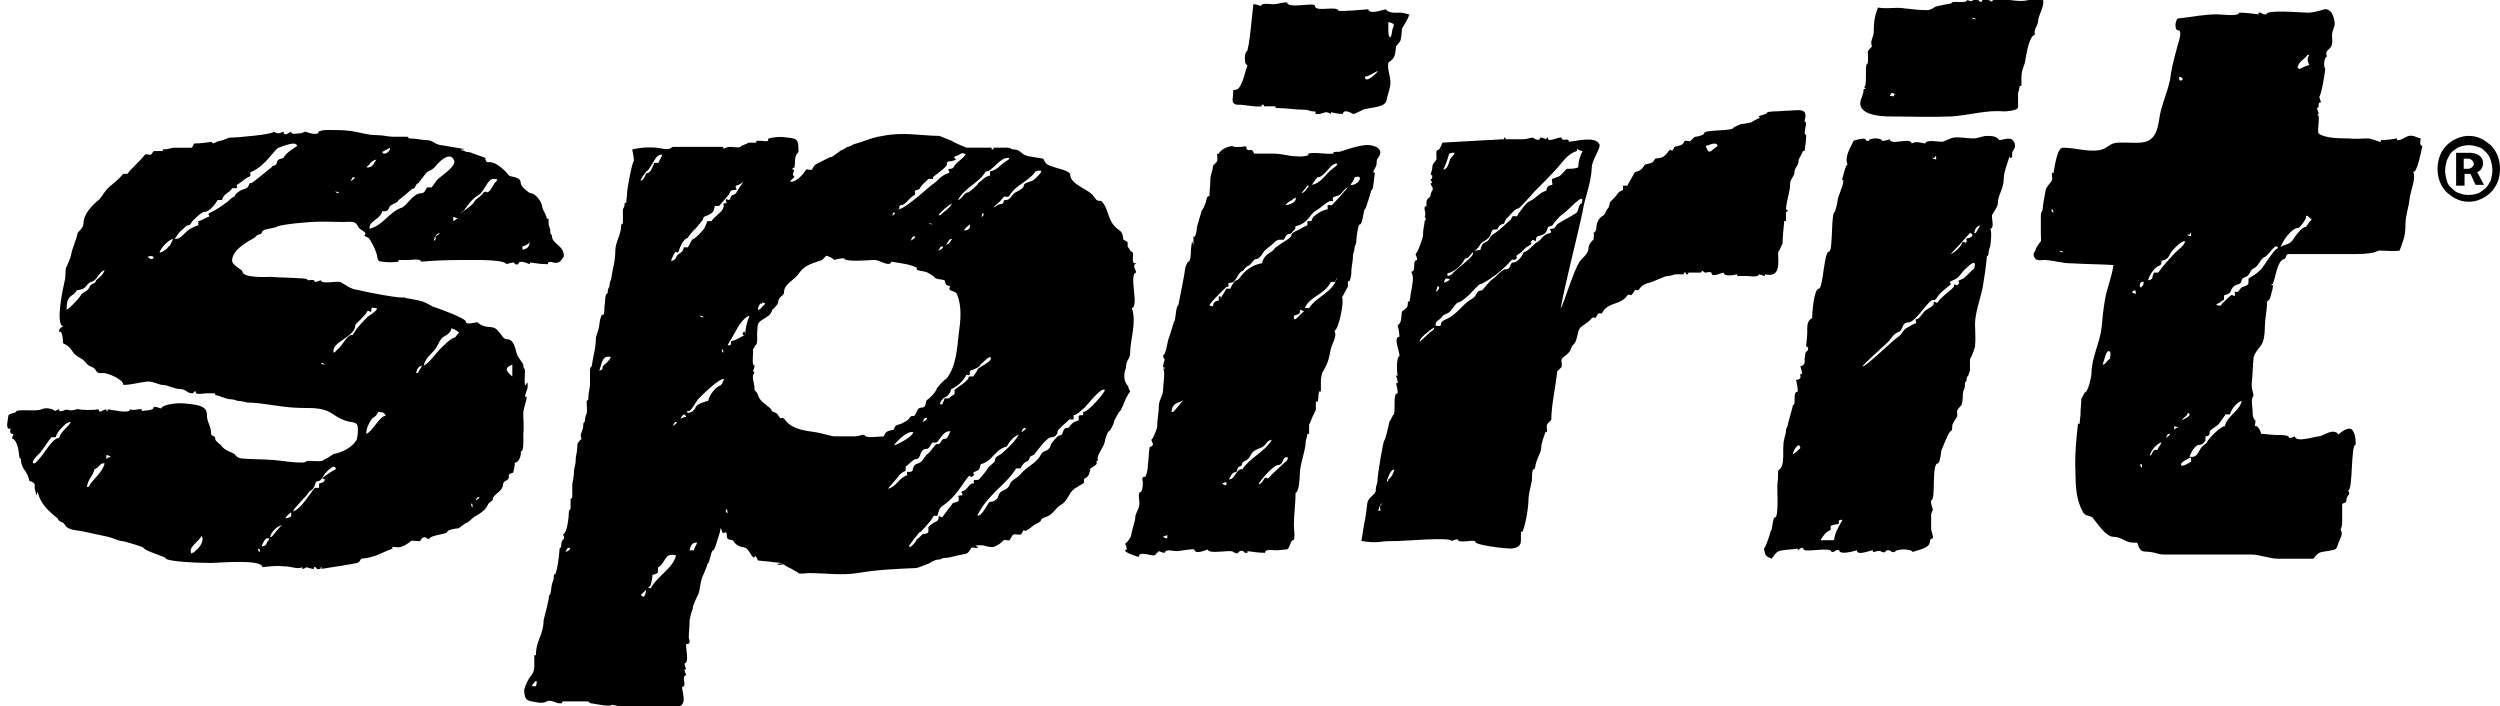 <?xml version="1.0" encoding="utf-8"?>
<!-- Generator: Adobe Illustrator 21.1.0, SVG Export Plug-In . SVG Version: 6.00 Build 0)  -->
<svg version="1.1" id="Layer_1" xmlns="http://www.w3.org/2000/svg" xmlns:xlink="http://www.w3.org/1999/xlink" x="0px" y="0px"
	 viewBox="0 0 296.2 83.7" style="enable-background:new 0 0 296.2 83.7;" xml:space="preserve">
<path d="M61.7,53.5c0.4,0,0.3-1.5,0.3-2c0.1-0.8,0-1.7,0-2.5c0-0.7,0.4-1.4,0.4-2c-0.1,0-0.2,0-0.2,0c0-0.2,0.2-0.7,0.3-1
	c0.1-1.4-0.2-0.1-0.3-0.4c-0.1-0.5,0-1.1,0-1.6c0-0.5-0.2-0.2-0.2-0.8c0-0.1-0.7-1-0.7-1.1c-0.2-0.4-0.3-1.9-1.2-1.9
	c-0.5,0-0.7-0.6-1-0.9c-0.5-0.6-0.7-0.5-1.5-0.6c-0.5-0.1-0.8-0.3-1-0.5c-0.2-0.1-1.4,0.4-1.4-0.1c0-0.4-3.6-1.7-4-1.8
	c0.1,0-1.4-0.8-1.4-0.6c0-0.2-1.9-0.3-1.9-0.5c0,0.3-5-0.7-5.3-0.8c-0.5-0.1-0.6-0.1-1.1-0.3c0,0-1.2-0.7-1.2-0.7
	c-0.6-0.1-2.2,0.3-2.3-0.2c-0.2,0.1-0.5,0.2-0.7,0.2c-0.1-0.5-0.9,0-0.9-0.3c0-0.2-3.7-0.2-4.2-0.3c-0.6,0-3.5,0.2-3.5-0.7
	c0-0.1-1.2-0.7-1.2-1.2c0-1.2,1.5-2.1,2.6-2.7c0.2-0.1,0.2-0.3,0.5-0.4c0.6-0.1,0.3-0.3,0.6-0.5c0.3-0.2,1.6-0.3,1.7-0.5
	c1.2-0.3,2.7-0.4,4-0.5c1.3-0.1,2.6,0,3.8,0c0.8,0,1.4-0.2,1.7,0.5c0.2,0.4,0.6,0.5,0.8,0.7c0.4,0.5-0.6,0.2,0.5,0.7
	c0.4,0.6,0.7,1.2,0.9,1.8c0.2,0.6,0,1,0.7,1c0.6,0.1,1.3,0.1,1.9,0c0.1,0-0.1-0.2,0.1-0.2c0.3,0,0.7,0,1.1,0c0.5,0,1.4-0.2,1.5,0.2
	c2.1-0.2,4.1-0.2,6.3-0.2c0.7,0,3.7,0,3.8,0.5c0.3-0.1,0.6-0.2,0.9-0.2c0.1,0.2,0.2,0.3,0.5,0.2c0.1-0.6,1-0.1,1.4,0
	c0-0.1,0-0.2,0-0.2c0.7,0.1,1.4,0.2,2.1,0.2c0.1-0.6,0.7,0,1.2-0.2c0.4-0.1,0.5-0.5,0.7-0.7c0.1-1.3-1.4-1.5-1.4-2.4
	c0-0.3-0.2-0.1-0.2-0.6c0-0.5-0.2-0.6-0.2-0.8c0-0.2,0-0.3,0-0.5c0-0.5-0.2,0-0.2-0.2c-0.2-0.8-0.5-0.9-0.6-1.6
	c-0.1-0.5-0.8-1.4-1.3-1.4c-0.2,0-1.2-0.8-1.2-1.2c0-0.8-1.1-0.7-1.4-0.9c-0.6-0.8-1.6-1.6-2.3-1.6c-0.3,0.1-0.5-0.1-0.5-0.5
	c-0.5-0.2-0.9-0.3-1.4-0.5c-0.1,0-0.3-0.2-0.8-0.2c-0.1,0-0.4-0.2-0.6-0.2c-0.5-0.2,1.4,0-0.6-0.3c-0.6-0.1-1.2-0.2-1.8-0.3
	c-0.9-0.1-0.9-0.6-1.8-0.6c-0.5,0-1.1-0.2-2-0.2c-0.2,0,0-0.2-0.3-0.2c-0.5,0-1.1,0-1.6,0c-0.6,0-1.2-0.2-2.1-0.2
	c-1,0-2.1-0.4-3.1-0.5c-0.8-0.1-1.5-0.1-2.3-0.1c-0.4,0-0.8,0-1.1,0.1c-0.5,0.1-0.2,0.3-0.3,0.3c-0.7,0.2-1.3-0.2-1.6-0.2
	c0.1,0-0.4,0.2-0.6,0.2c-0.4,0-1,0.2-1-0.2c-0.1,0-0.9,0.7-0.9,0c-0.6,0.2-0.6,0.3-1.2,0c0.1,0.3-4.2,0.7-5.1,0.7
	c-0.3,0-0.7,0.3-1.3,0.4c-0.5,0.1-0.8,0.5-0.9,0.1c-0.7,0.1-1.4,0.2-2.1,0.2c-0.3,0.5-0.1,0.5-0.5,0.5c-0.7,0-1.4,0-2,0
	c0,0-0.7,0.2-1.1,0.2c-0.3,0,0,0.2-0.1,0.2c-0.3,0-0.7,0-1,0c-0.2,0-0.2,0.2-0.3,0.3c-0.2,0.3-0.5,0-0.8,0.1
	c-0.4,0.5-0.8,0.9-1.3,1.4c-0.3,0.3-0.6,0.6-0.8,0.9c-0.2,0-0.3,0-0.5,0c-0.6,0.7-1,1-1.6,1.5c-0.5,0.4-0.8,1-1.2,1.5
	c-0.9,0.7-1.9,1.8-1.9,2.8c0,0.6-0.5,0.9-0.7,1.2c-0.2,1-0.6,1.6-0.8,2.7c0,0.1-0.5,1.3-0.5,1.3c-0.2,0-0.1,1.2-0.2,1.5
	c-0.2,0.9-1.2,5.3-0.2,5.6C7.1,38.8,7,39,7,39.3c0.5-0.1,0.4,1.1,0.5,1.4c0.5,0.2,0.7,0.4,1,0.8c0.5,0.9,1.2,0.8,1.7,1.5
	c0.5,0.6,0.7,0.3,1.1,0.8c0.3,0.5,0.4,0.4,1,0.4c0.5,0,2.4,0.8,2.3,1.4c1,0,1.9-0.3,2.9-0.4c0.7,0,1.4,0.4,1.7,0.4
	c0.7,0,1.5,0.5,2.1,0.5c0.8,0,0.8,0.5,1.5,0.5c0.1,0,0.4-0.5,0.4-0.1c0,0.3,1,0.1,1.2,0.1c0.3,0,0.6,0,0.9,0c0.4,0,0.1,0.2,0.2,0.2
	c0.6,0.1,1.3,0.5,1.8,0.5c0.4,0,0.8,0.2,0.9,0.2c0.5,0,1,0.2,1.2,0.2c1.6,0,3.6,0.5,5.5,0.6c1.4,0.1,2.7-0.1,3.9,0.4
	c1,0.5,1.1,0.8,2.3,1.2c0.7,0.2,1.3,0,1.3,0.9c0,0.4,0,1-0.2,1.4c-0.6,0.9-1.7,1.4-2.7,1.6c0,0-0.6,0.4-0.6,0.4c0,0-0.8,0.4-0.7,0.4
	c-0.5,0.1-1.1,0-1.6,0c-0.5,0-0.2,0.2-0.8,0.2c-1.4,0-2.2-0.2-3.4-0.3c-1.3-0.1-3.4-0.1-3.9-0.2c-0.5-0.1-0.7-0.5-0.7-0.5
	c-0.5-0.3-1.1-0.4-1.5-0.9c-0.2-0.3-0.8-0.6-0.8-0.9c0-0.5-0.5-0.2-0.5-0.7c0-0.9-0.5-1.2-0.5-2.3c0-1.1-1.9-1.1-2.7-1.2
	c-0.6-0.1-2.6,0.1-2.7,0.6c-0.3-0.1-0.6-0.2-0.9-0.2c0.1,0.5-1.1,0.4-1.4,0.5c0-0.1,0-0.2,0-0.2c-0.6-0.1-0.7,0.2-1.4,0
	c0,0.6-2.3,0-2.6,0c-0.1,0.3-0.2,0.3-0.2,0c-0.4,0-0.9,0.6-0.9,0c-0.6,0.1-1.9,0.1-2.3,0c-0.5-0.1-0.6,0.2-1.2,0.1
	c-0.6-0.2-0.6,0.2-1.2,0.1c0-0.3,0.2-0.3-0.5,0c-0.1-0.2-1-0.5-1.6-0.2c-0.6,0.3-3-0.1-3,0.3c0,0.1-0.8,0.2-0.9,0.4
	c0,0.3-0.4,1.6,0.1,1.6c0.2,0,0.2,0,0.1,0.2c0,0.8,0.7,0,0.2,0.9c0.8,0.4,0.8,1.7,0.9,2.3c0,0.1,0.2,0,0.2,0.5
	c0,0.2,0.2,0.8,0.5,1.1c0.2,0.3,0.4,0.8,0.5,1.2c0.5,0.1,0.7,0.3,0.6,0.8c0.4,1.8,0.2,0.1,0.4,0.6c0.3,1.3,1.3,2.2,2.3,3
	c0.4,0.7,0.5,0.2,0.9,0.8c0.4,0.7,1.6,0.6,2.3,0.8c0.9,0.2,1.9,0.4,2.8,0.6c0.5,0.1,1.3,0.5,1.6,0.5c0.3,0,2.6,0.7,2.6,0.8
	c0,0.3,2.6,1.1,2.6,1.2c0,0.5,4.6,0.6,5.4,0.6c0.9,0,6-0.5,6.1,0.5c0.8-0.1,1.7-0.2,2.6-0.1c0.8,0,1.6,0.4,2.1,0.1
	c0,0.1,0,0.2,0,0.2c0.2,0,0.4-0.1,0.5-0.2c0.3,0.1,0.6,0.2,0.9,0.2c0-0.3,0-0.2,0.2-0.2c0.1,0.2,0.2,0.3,0.5,0.2
	c0.3-0.1-0.1-0.3,0.2-0.2c0,0.1,0,0.2,0,0.2c1.4-0.2,3.8-0.6,4.2-0.7c0.4-0.1,0.4-0.5,0.5-0.5c1.8-0.2,2.1-0.6,3.7-1.2
	c0.1,0-0.2-0.2,0.1-0.2c0.3,0,0.5,0.1,0.9,0c0.4-0.1,1.1-0.6,1.1-0.6c0-0.3,0.9,0,1.2-0.1c0,0,0.1-0.3,0.3-0.4
	c0.6-0.2,0.3,0.3,0.8,0.1c0.1-0.4,2.1-0.5,2.1-0.8c0-0.2,0.9-0.4,1.3-0.4c0.1,0,0.7-0.6,1.1-0.7c0.3-0.2,0.7-0.7,1.2-0.9
	c0.5-0.3,1-0.7,1.2-1.2c0.2-0.4,0.6-0.4,0.6-0.7c0-0.5,1.2-0.9,1.2-1.7c0-0.5,0.7-0.4,0.7-0.9c-0.1-0.3,0.1-0.4,0.5-0.5
	c0.1-0.4,0.2-0.8,0.2-1.2C61.4,54.9,61.8,54,61.7,53.5z M61.9,29.2c0.4-0.1,0.7-0.3,0.9-0.5c-0.2,0.7-0.3,0.7-0.9,0.9
	C61.9,29.5,61.9,29.4,61.9,29.2z M54.9,25c0,0,0.1-0.1,0.1-0.1c0.5-0.7,0.9-1.3,1.7-1.8c0.6-0.3,1.1-1.9,1.7-1.9
	c0.7,0,0.6,0.1,0.2,0.5c-0.2,0.3-0.3,0.5-0.5,0.8c-0.5,0.6-0.4,0-0.8,0.3c-0.4,0.6-0.8,0.6-1.1,1.1c-0.2,0.4-1.5,1.3-1.7,1.4
	C54.5,25.3,54.7,25.1,54.9,25z M51.6,28c0,0.3,0.1,0.5-0.2,0.5c0.1-0.5,0.3-0.8,0.7-0.9C52,27.8,51.8,27.9,51.6,28z M53.7,26.2
	c0-0.2,0-0.3,0-0.5c0.3,0.1,0.2,0,0.5,0.2C54,26,53.9,26.1,53.7,26.2z M46.2,17.5c0.1,0.5-0.8,1-0.9,0.5
	C45.6,17.8,45.9,17.7,46.2,17.5z M45.3,25c0.4,0.1,0.7,0,0.8-0.4c0.2-0.5,1.1-0.5,1.1-0.9c0,0.1,1.6-1.3,1.6-1.3
	c0.5,0,0.4-0.7,0.8-0.7c-0.1,0,0.7-0.9,0.8-1.1c0.4-0.5,0.7-0.3,1.2-0.9c0.3-0.4,1.7-1.9,2.2-0.7c0.3,0.7-1.5,1.8-2,2.3
	c-0.2,0.2-0.5,0.8-0.7,0.9c-0.2,0-0.3,0-0.5,0c-0.2,0.3-0.3,0.7-0.7,0.7c-1,0-1.7,1.5-2.3,1.7c-1.5,0.5-2.2,2.1-3.8,2.5
	C43.6,26.2,45.1,26,45.3,25z M43.7,19.6C43.4,19.8,43.9,19.3,43.7,19.6c0.2-0.4,0.5-0.6,0.9-0.7c-0.3,0.4-0.5,1.1-1.2,0.9
	C43.6,19.6,43.4,19.8,43.7,19.6z M41.8,21c0.1,0,0.2,0,0.2,0c0.2,0.1-0.4,0.4-0.5,0.5C41.6,21.3,41.7,21.2,41.8,21z M40.2,22.9
	c-0.5-0.1-0.2,0-0.5-0.2C40.2,22.8,39.9,22.6,40.2,22.9z M11.4,33.2c-0.1,0.5-0.6,0.3-0.8,0.8c-0.2,0.6-0.8,0.5-1.1,1.1
	c-0.2,0.3-1.3,1.5-1.6,1.6c0-1.1,0.1-1.4,0.9-1.9c0.1-0.1,0.3-0.4,0.3-0.4c0.5-0.1,0.8-0.1,1.2-0.6c0.3-0.5,0.7-0.3,1.1-0.8
	c0.3-0.4,0.6-0.9,1-1C12.2,32.6,11.8,32.8,11.4,33.2z M17.5,30.4c0.4-0.1,0.7-0.1,0.7,0.2C17.8,30.8,17.7,30.6,17.5,30.4z
	 M20.1,29.2c-0.3,0.2-0.9,0.8-1.2,0.7c0.2-0.6,1.1-1.5,1.6-1.6C20.4,28.6,20.2,28.9,20.1,29.2z M27.1,23.8C26.9,24,26.9,24,26.8,24
	c-0.5,0.4-1.1,0.8-1.7,1.1c-0.9,0.4,0,0.3-0.4,0.6c-0.4,0.1-0.7,0.4-1.2,0.5c0,0.2,0,0.3,0,0.5c-0.4,0.1-0.8,0.3-1.1,0.5
	c-0.6,0.4-1,1.2-1.7,1.1c0.3-0.4,0.5-0.8,0.9-1.1c0.3-0.2,0.4-0.5,0.7-0.5c0.3,0,0.4-0.5,0.7-0.7c0.1-0.1,0.9-0.9,1.2-0.9
	c0.4,0,0.7-0.3,1-0.6c0.2-0.2,0.4-0.5,0.6-0.8c0.2,0,0.3,0,0.5,0c0.1-0.4,0.3-0.6,0.7-0.9c0.2-0.1,0.4-0.3,0.5-0.5
	c0.2,0,0.3,0,0.5,0c0.4-0.3-0.4-0.2,0.4-0.6c0.4-0.3,0.7-0.6,1.2-0.8c0.3-0.3-0.3-0.3,0.3-0.6c0.5-0.2,1-0.6,1.4-1
	c0.4-0.3,1.4-1.7,1.7-1.8c0.4-0.1,2.1-0.9,2.2-0.2c-0.6,0.4-1.4,0.9-1.6,1.4c-0.5,0.2-0.7,0.1-0.8,0.6c-0.1,0.4-0.6,0.3-0.6,0.5
	c0,0-2.2,1.8-2.4,1.9c-0.2,0-0.2-0.1-0.3,0.2c-0.2,0.6-0.7,0.4-1.2,0.8c-0.2,0.1-0.5,0.4-0.5,0.6C27.8,23.2,27.2,23.6,27.1,23.8z
	 M38,43c0.5,0.1,0.2,0,0.5,0.2C38,43.1,38.3,43.3,38,43z M7,51.9c-0.7-0.1-1.8,1.9-2.3,2.4c-0.1,0.1-0.5,0.6-0.6,0.6
	c-0.7,0,0.5-1.1,0.6-1.2c0.5-0.6,0.9-1.3,1.4-1.9c0.2,0,0.3,0,0.5,0c0.1-0.4,0.4-0.8,0.7-1.1C7.6,50.4,7.9,50,8.4,50
	C8,50.7,7.2,51.1,7,51.9z M10.5,57.7c-0.1,0-0.2,0-0.2,0c0.1-0.9,0.7-1.3,0.9-2.1c0.6-0.2,0.6-0.8,1.2-0.7
	C12.1,56.1,11,56.7,10.5,57.7z M12.8,54.2c-0.2,0.2,0,0.1-0.2,0.2c0-0.2,0-0.3,0-0.5c0.3,0.1,0.2,0,0.5,0.2
	C13,54.2,12.9,54.2,12.8,54.2z M22.9,65.4C23.5,65.1,22.7,65.7,22.9,65.4c-0.2,0.2,0,0.1-0.2,0.2c-0.5-0.7,0.8-1.4,1.2-2.1
	C24.3,64.2,23.4,65.2,22.9,65.4z M30.8,65.4C30.3,65.2,30.8,64.6,30.8,65.4L30.8,65.4z M31.7,64C32,63.8,31.6,64.5,31.7,64
	c-0.1,0.4-0.2,0.8-0.7,0.7c0.2-0.4,0.4-1.1,0.9-0.9C31.8,64,32,63.9,31.7,64z M32.2,63.6c-0.1,0-0.2,0-0.2,0
	c0.2-0.7,0.8-1.2,1.4-1.4C33,62.6,32.6,63.1,32.2,63.6z M34.5,61.2c-0.3,0.1-0.4,0.2-0.7,0.2c0.2-0.3,0.4-0.5,0.7-0.7
	C34.5,60.9,34.5,61.1,34.5,61.2z M38.2,56.7c0.1,0,0.2,0.1,0.3,0.1c-0.1,0.4-0.4,0.4-0.7,0.5c0,0.2,0,0.3,0,0.5c-0.2,0-0.3,0-0.5,0
	c-0.7,0.8-1.6,2.5-2.6,2.8c0.2-0.4,0.6-0.8,0.7-0.9c0.3-0.4,0.7-0.7,1-1.1c0.4-0.7,0.5-0.3,0.8-0.9c0.2-0.3,0.1-0.7,0.5-0.7
	c0.4,0,0.6-0.7,0.9-1c0.2-0.2,1.1-1.2,1.2-0.4C39.8,55.5,38.1,56.6,38.2,56.7z M41.8,39.7c-0.6-0.2-1.2,1.2-1.7,1.6
	c-0.2,0.1-0.6,0.8-0.6,0.3c0-1.2,2.6-1.7,2.6-3.1c0-0.1,1.2-1.1,1.4-1.6c0.2-0.3,0.5,0.4,0.5-0.2c0-0.4,0.2-0.2,0.5-0.2
	c0.6,0-0.7,0.9-0.9,1C42.9,38.2,42.2,38.9,41.8,39.7z M43.4,51.4c0-0.7,0.3-1.2,0.6-1.7c0.3-0.4,0.5-0.2,0.8-0.9
	c0.5,0,0.8,0.1,0.9,0.5C45.1,49.1,44.1,51.2,43.4,51.4z M49.5,44.2c-0.1,0-0.2,0-0.2,0c0.1-0.5,0.3-0.8,0.7-0.9
	C49.9,43.6,49.7,43.8,49.5,44.2z M53.9,40c-0.3-0.1-1.4,1-1.8,1.4c-0.5,0.5-1.3,1.7-1.9,1.9c0.3-1.2,1.2-1.4,1.7-2.5
	c0.3-0.6,0.4-0.8,1-1.1c0.3-0.2,0.5-0.4,0.6-0.8c0.4,0.1,0.6,0.3,0.9,0.5C54.3,39.5,54.1,39.7,53.9,40z M56,60.1
	C55.6,59.9,56,59.2,56,60.1L56,60.1z M56.3,59.4c0.2-0.3,0.1-0.5,0.5-0.5C56.9,59,56.3,59.3,56.3,59.4z M60.7,44.6
	c-0.6-0.5-1.1-1,0-1.4C60.7,43.7,60.7,44.2,60.7,44.6z M153.2,64c0.3,0,0.1-1.5,0.1-1.7c0-1.5,0.2-2.6,0.2-3.9
	c0.4-0.1,0.5-1.7,0.5-2.2c0-1.2,0.7-2.8,0.7-3.9c0-0.1,0.2-0.7,0.2-0.9c0-0.1,0.2,0.2,0.2-0.1c0-0.3,0-0.7,0-1
	c0,0.1,0.4-0.9,0.4-0.9c0,0,0.4-0.9,0.4-0.8c0-0.3,0-0.6,0-0.9c0-0.3,0.2,0,0.2-0.1c0.2-0.5,0-0.6,0.2-1.2c0-0.1,0.2,0.1,0.2-0.1
	c0-0.4,0-0.8,0-1.2c0-0.2,0.1-0.9,0.2-1c0.4-0.7,0.7-1.2,0.9-2.4c0.1-0.9,0.9-1.8,0.5-2.5c0.5-0.1,1.2-3.5,0.9-4
	c0.1-0.1,0.3-0.5,0.3-0.5c0,0,0.4-0.8,0.4-0.7c0-0.2,0-0.3,0-0.5c0-0.5,0.2,0,0.2-0.2c0.1-0.2,0.2-0.8,0.2-0.8
	c0-1.1,0.2-1.3,0.2-2.3c0-0.1,0.2-0.5,0.2-0.9c0-0.2,0.2-0.3,0.2-0.8c0-0.3,0.2-1.9,0.4-1.9c0.4,0,0.4-1.9,0.7-1.9
	c0,0,0.6-1.8,0.6-1.9c0-0.3,0.3-0.3,0.3-0.8c0.1-0.5,0.1-1,0.2-1.5c-0.5-0.1,0.2-0.6,0.2-1.1c0-0.8,0.2-0.5,0.4-1.1
	c0.3-0.9-1.1-1.2-1.8-1.1c-0.9,0.1-1.8,0.4-2.7,0.7c-0.3,0.1-0.5,0.1-0.8,0.1c-0.4,0-0.1,0.2-0.2,0.2c-1,0.1-2.1-0.2-3,0
	c-0.1,0,0.3,0.2-0.4,0.3c-0.5,0.1-1,0-1.5,0c-0.7-0.1-1.5-0.3-2.2-0.3c-0.6,0-1.2,0-1.8,0c-0.1,0-0.4,0-0.5,0
	c-0.4-0.8-0.3-0.2-0.9-0.5c0,0,0-0.1,0-0.1c0-0.3-0.1-0.3-0.6-0.2c-0.3,0-0.8,0.1-1.1-0.1c-0.7,0.1-1.3,0.4-1.6,0.9
	c-0.1,0.2-0.2-0.2-0.2,0.1c0,0.2,0.1,0.6,0,0.8c0,0.1-0.5,0.5-0.5,0.6c0,0.6-0.3,0.9-0.3,1.7c0,0.6-0.1,1.2-0.1,1.8
	c0,0.2-0.2-0.3-0.4,0.6c0,0.2-0.4,1.1-0.5,1.1c0,0-0.6,2-0.6,2.1c0,0.5-0.1,0.6-0.2,1c-0.1,0.2-0.2-0.2-0.2,0.1c0,0.2,0,0.5,0,0.8
	c-0.1,0.4-0.1-1.2-0.3,0.7c0,0.2,0,1.4-0.3,1.4c-0.1,0-0.4,0.7-0.4,0.9c0,0.4-0.8,4.3-0.8,4.3c-0.3,0-0.3,1.9-0.5,1.9
	c0,0-0.6,2-0.7,2.2c-0.1,0.4-0.3,1.8-0.6,1.8c0,0.2,0.1,0.4,0.2,0.5c-0.1,0.3-0.2,0.6-0.2,0.9c0.2,0.1,0.4,0.1,0,0.2
	c0.3,0.2,0,2,0,2.5c0,0.7-0.5,1.2-0.5,1.9c0,0.9-0.2,1.5-0.2,2.5c0,0.1-0.5,1.5-0.7,1.5c0.2,0.6,0.4,0.6-0.2,0.9
	c-0.1,0.7-0.1,1.4-0.2,2.1c0,0.4-0.1,1-0.3,1.4c0,0-0.1,0-0.1,0c-0.3,0-0.3,0.2-0.2,0.6c0,0.2,0,1.2-0.3,1.2c-0.3,0-0.1,1-0.1,1.3
	c0,0.8-0.5,1.1-0.5,1.8c0,0.3-0.4,1.4-0.5,2.1c0,0.1-0.5,0.9-0.7,0.9c0.1,0.2,0.2,0.5,0.2,0.7c-0.8,0.2,1.1,0.8,1.4,0.9
	c0.1-0.8,1.4-0.1,1.9-0.2c0.2-0.2,0.3-0.3,0.5-0.5c0.2,0.1,0.5,0.2,0.7,0.2c0.1-0.5,1-0.2,1.4-0.2c0.5,0,1.7-0.3,2.1-0.2
	c0.1,0.7,1.5,0,1.6,0c0,0.5,1.9,0.2,2.4,0.2c0.5,0,0.5,0,0.8,0.2c0.4,0.2,0.4-0.1,0.6-0.2c0.6-0.2,0.3,0.3,0.9,0.2
	c0-0.1,0-0.2,0-0.2c0.7,0.1,1.4,0.2,2.1,0.2c-0.1-0.5,1-0.3,1.3-0.3c0.4,0,0.9-0.1,1.3-0.1C152.9,64.8,152.9,64,153.2,64z M160.5,21
	c1.3-0.4,0.3,1.1-0.5,0.9C160.2,21.6,160.4,21.4,160.5,21z M138.3,63.8c-0.3-0.1-0.2,0-0.5-0.2c0.1-0.1,0.3-0.1,0.5-0.2
	C138.3,63.5,138.3,63.7,138.3,63.8z M139,48.8c-0.1,0-0.2,0-0.2,0c0.1-1.2,0.9-1,1.4-1.4C139.8,47.9,139.4,48.4,139,48.8z
	 M153.3,37.4c0.5-0.2,0.8-0.1,0.7-0.7c0.3,0.1,0.2,0,0.5,0.2C154,37.2,153.2,38.5,153.3,37.4z M155.1,36.5c-0.2,0-0.3,0-0.5,0
	c0.4-1.1,1.8-1.5,2.6-2.4c0.2-0.2,0.3-0.4,0.5-0.7c0.2,0,0.3,0,0.5,0c0,0,0.1-0.4,0.2-0.5C158,34.6,156,35.1,155.1,36.5z M156.1,21
	c0.5,0.1,1.2-0.9,1.6-1.3c0.5-0.5,1.2-0.4,0.3,0.2c-1,0.7-1.4,1.8-2.6,2C155.6,21.7,155.8,21.3,156.1,21z M154.9,22
	c0.1,0,0.2,0,0.2,0c-0.3,0.4-0.5,0.8-0.9,0.9C154.4,22.6,154.7,22.3,154.9,22z M153.3,23.6C152.8,23.8,153.5,23.3,153.3,23.6
	c0.2-0.2,0-0.1,0.2-0.2c0.2,0.5-0.7,0.9-1.2,0.9C152.6,23.9,152.9,23.8,153.3,23.6z M144.4,35.1c0,0.2,0,0.3,0,0.5
	c-0.5,0.1-0.6,0.2-0.7,0.7c-0.1,0-0.3-0.1-0.4-0.1c-0.1-0.2,2-2.2,2-2.2c0.6,0-0.1-0.5,0.5-0.5c0.7,0,0.9-1.4,1.5-1.4
	c-0.1,0,0.4-0.6,0.6-0.6c0.4-0.2,0.6-0.8,0.9-0.8c0.3,0,0.5-0.3,0.7-0.5c0.3-0.7,1.1-1,1.6-1.6c0.1-0.1,0.4-0.2,0.5-0.2
	c0.2,0,0.3,0,0.5,0c0.2-0.3,0.3-0.7,0.7-0.7c0.3,0,0.2-0.2,0.5-0.4c0.1-0.1,0.2-0.3,0.2-0.5c0.5-0.1,0.9-0.3,1.2-0.6
	c0.5-0.4,0.7-1,1.3-1.3c0.4-0.2,1.3-1.1,1.7-1.1c0.2,0.1,0.3,0,0.2-0.2c0-0.4,0.5-0.3,0.8-0.5c0.4-0.3,0.6-0.8,1-0.9
	c-0.6,0.7-1.2,1.4-1.9,2.1c-0.2,0-0.3,0-0.5,0c0,0.2,0,0.3,0,0.5c-0.7,0.1-1.2,0.5-1.7,0.9c-0.1,0.2-0.2,0.3-0.2,0.5
	c-0.2,0-0.3,0-0.5,0c0,0.2,0,0.3,0,0.5c-0.3,0.1-0.5,0.2-0.8,0.4c-0.3,0.2-1.1,0.4-1.1,0.8c0,0.3-1.2,0.9-1.7,1.3
	c-0.1,0.1-0.2,0.2-0.2,0.1c-0.3,0.6-0.8,0.6-1.2,1.1c-0.2,0.2-0.3,0.5-0.4,0.8c-0.3,0-0.7,0.2-1,0.3c-0.6,0.3-1.2,0.8-1.6,1.4
	c-0.4,0.5-0.6,0.2-0.8,0.7c-0.1,0.1-0.3,0.5-0.3,0.6c-0.2,0-0.3,0-0.5,0c-0.2,0.4-0.5,0.8-0.7,1.2C144.7,35.1,144.6,35.1,144.4,35.1
	z M145.3,57.5c-0.3-0.1-0.2,0-0.5-0.2c0.1-0.1,0.3-0.1,0.5-0.2C145.3,57.2,145.3,57.3,145.3,57.5z M147.2,55.6
	c-0.8-0.1-0.8,1.2-1.6,1.2c0.3-0.5,0.3-0.8,0.9-0.9c0.1-0.2,0.1-0.5,0.3-0.6c0.6-0.2,0.1-0.4,0.7-0.7c0.3-0.1,0.5-0.3,0.7-0.7
	c0.2-0.5,0.8-0.7,1.3-0.9c0.6-0.3,0.5-0.8,1.2-0.9C149.8,53.6,148.1,54.2,147.2,55.6z M152.1,54.9c-0.3,0.3-0.9,0.8-1.4,1.3
	c-0.8,1-0.4,0.1-0.9,0.5c-0.2,0.3-0.3,0.6-0.7,0.7c0.2-0.5,1.8-2.3,2.3-2.3c0.8,0,0.4-1.1,1.2-0.9C152.5,54.7,152.4,54.6,152.1,54.9
	z M133.4,43.6c0-1,0.5-1,0.5-1.8c0-1.5,0.8-3.7,0.2-5.3c0.9-0.2-0.4-4,0.5-4.2c0-0.4-0.3-0.5-0.2-0.9c0.1-0.3,0.3,0.1,0.2-0.2
	c-0.8,0.1,0-1.4-0.6-1.4c0,0-0.4-0.6-0.4-0.6c0-0.6,0.1-0.5-0.5-0.8c-0.1-0.6-0.1-0.9-0.6-1.2c-0.9-0.7-1-1.3-1.4-2.4
	c-0.1-0.3-0.5-1-0.7-1c-0.6,0-0.5-0.2-0.8-0.5c-0.4-0.8-2.8-1.4-2.8-2.6c0-0.5-1.8-0.8-2.2-1c-0.6-0.2-0.7-0.3-1-0.9
	c-0.6-0.1-1.2-0.2-1.8-0.3c-0.9-0.2-0.8-0.8-1.8-0.8c-0.2,0-0.2-0.2-0.7-0.2c-0.5,0-1,0-1.6,0c0,0,0.1,0.2-0.1,0.2
	c-0.2,0-0.1-0.2-0.1-0.2c-1,0-2,0-3,0c0,0-1.7-0.7-1.7-0.8c0,0-1.5-0.6-1.5-0.6c-2,0-4.3-0.5-6.7,0c-1.4,0.2-2.3,0.7-3.5,1
	c0.1,0-0.7,0.4-0.7,0.3c0,0-0.6,0.4-0.7,0.4c-0.1,0-1.2,0.9-1.2,0.8c0-0.1-1.3,0.6-1.5,0.7c-0.5,0.2-0.6,0.4-0.8,0.8
	c-0.2,0.1-0.5-0.1-0.7,0c-0.3,0.5-1.2,1.6-1.9,1.4c0-0.1,0.6-0.5,0.5-0.6c-0.3-0.3-0.1-0.3,0-0.8c0,0-0.2,0.1-0.2-0.1
	c0-0.2,0.2-0.1,0.2-0.1c0.2-0.7-0.1-1.3,0.5-1.9c0-1.3,0-1.6-1.3-1.7c-0.6-0.1-1.1-0.1-1.7,0c-0.9,0.1-0.5,0.3-0.6,0.4
	c-0.5,0.1-0.9-0.1-1.4,0c-0.1,0,0.2,0.2-0.1,0.2c-0.3,0-0.5,0-0.8,0c0.1,0-0.9,0.4-0.9,0.4c0,0.3-1,0.1-1.3,0.1
	c-0.4,0-0.6,0.2-0.7,0.2c-0.2,0,0-0.2-0.3-0.2c-0.6,0-1.2,0-1.8,0c-1.2,0-2.5,0-3.7,0c-0.4,0-0.3,0-0.6,0.2
	c-0.4,0.2-1.3-0.1-1.7-0.1c-0.9-0.1-1.9,0-2.8,0.2c0.1,0.5,0.2,0.9,0.2,1.4c-0.2,0-0.8,3.3-0.8,3.7c0,0.4-0.1,0.8-0.1,1.2
	c0,0.2-0.2-0.2-0.2,0.2c0,0.4-0.2,0.5-0.2,0.6c0,0.5,0,1,0,1.5c0,0.4-0.2,0.1-0.2,0.4c0,1.1-0.7,2-0.7,3c0,1.3-0.3,2-0.5,3.4
	c0,0-0.2,0.4-0.2,0.8c0,0.2-0.2,0.2-0.2,0.7c0,0.4-0.2-0.1-0.3,0.8c0,0.4-0.1,0.9-0.1,1.3c0,0.2,0,0.4-0.1,0.6c-0.1,0-0.2,0-0.2,0
	c-0.2,0.5-0.2,0.5-0.3,1.2c0,0.4-0.4,1.4-0.4,1.5c0,1.3-0.3,2-0.5,3.4c0,0-0.2,0.1-0.2,0.5c0,0.5,0,1.1,0,1.6c0,0.6-0.2,0.9-0.2,1.8
	c0,0.2-0.2,0-0.2,0.4c0,0.4,0.1,0.9,0,1.3c0,0-0.2,0.4-0.2,0.8c0,0.3-0.2,0.1-0.2,0.6c0,0.7-0.5,1-0.2,1.6c-0.2,0.2-0.5,0.4-0.5,0.8
	c0,0.8-0.2,1.2-0.2,1.7c0,0.7-0.2,0.9-0.2,1.4c0,0.7-0.2,1.2-0.2,1.6c0,0.4,0,0.9,0,1.3c0,0.4-0.2,0.2-0.2,0.3c0,0.3,0,0.7,0,1
	c0,0.5-0.2,0.2-0.2,0.5c0,0.6-0.2,2.6-0.7,2.7c0.4,0.8-0.2,0.4-0.2,1.2c0,0.5-0.2,0.4-0.2,0.5c-0.1,1.1-0.2,2.2-0.5,3
	c-0.1,0.2-0.2-0.2-0.2,0.4c0,0.5-0.2,0.6-0.2,0.8c-0.1,0.2-0.1,1.4-0.4,1.4c0.2,0-0.6,2.8-0.6,2.9c0,1.7-0.9,2.4-0.9,4
	c0,0.3-0.2,0-0.2,0.2c0,0.4,0,0.8,0,1.2c0,0.9-0.4,1.1-0.7,1.6c-0.2,0.4-0.5,1-0.5,1.4c0.1,1.1,0.3,1.1,1.4,1.3
	c0.6,0.1,0.9,0.1,1.3-0.1c0.5-0.3,1.2,0.4,1.8,0.2c0,0-0.1-0.2,0.2-0.2c0.5,0,1,0,1.5,0c0.4,0,0.8,0,1.2,0c0.4,0,0.3,0.2,0.4,0.2
	c0.6,0.1,2.5,0.5,2.6,0.2c1.2,0.2,1.7,0.5,2.9,0.5c0.2,0,0.9-0.1,0.9,0.1c0,0.3,0.2,0,0.2-0.1c0.4,0.1,0.8,0.2,1.2,0.2
	c0.2-0.6,0.7,0,1.2,0c0.2-0.4,0.9-0.2,1.4-0.4c1.1-0.4,0.6-1.4,0.5-2.4c0.7-0.1-0.2-1.3,0.5-1.4c-0.1-0.2-0.2-0.5-0.2-0.7
	c0.1,0,0.2,0,0.2,0c-0.1-0.2-0.2-0.5-0.2-0.7c0.6-0.1,0.1-1.8,0.2-2.3c0,0,0.1,0,0.1,0c0.3,0,0.4-0.2,0.2-0.7c0-0.7,0.1-1.4,0.1-2.1
	c0-0.1,0.3-1.4,0.4-1.4c-0.2,0,0.6-1.7,0.6-1.6c0.3-0.8,0.2-1.3,0.5-2.1c0,0,0.7-1.6,0.6-1.6c0.3,0,0.4-1.6,0.7-1.6
	c0.2,0,0.7-1.9,0.8-2.2c0.1-0.9,0.2,0,0.3,0.1c0.2,0.2,0.5-0.3,0.5,0.2c0,0.6,0.1,0.6,0.7,0.7c0.5,0.7,0.7,0.7,1.5,0.9
	c0.3,0.1,0.6,0.7,0.8,1c0.5,0.5,0.2-0.6,0.7,0.5c0.6,0.1,1.2,0.1,1.8,0.2c2.3,0.2,0,0.1,0.6,0.3c0.2,0.1,0.5-0.1,0.7,0
	c0.1,0.1,0.6,0.4,0.9,0.5c-0.1,0,0.7,0.4,0.7,0.4c0,0.3,1.1,0.1,1.3,0.1c2,0,3.8,0.3,5.8,0c2.3-0.4,4.6-0.5,7-0.6
	c0.1,0,1.6-0.6,1.6-0.6c0-0.1,0.7-0.4,0.9-0.4c0.6,0,0.3-0.2,1-0.2c0.3,0,1.3-0.3,1.9-0.4c0.7-0.1,0.7-0.2,1.1-0.8
	c0.2-0.1,0.5,0.1,0.7,0c0.4-0.1-0.9-0.3,0.4-0.3c0.5,0,1,0.3,1.5,0.2c0.4-0.1,1-0.5,1.2-0.8c0.2-0.1,0.5,0.1,0.7,0
	c0.2-0.2,0.3-0.7,0.6-0.7c0.2,0,0.6,0.1,0.8,0c0.5-1,0.2-0.1,0.7-0.5c0.4-0.2,0.7-0.6,1.2-0.8c0.7-0.3,0.2-0.5,0.9-0.7
	c1-0.3,1.2-1.1,1.9-1.5c0.8-0.4,0.9-1.4,1.6-1.9c0.3-0.2,0.7-0.4,1-0.6c0.3-0.2,0-0.4,0.2-0.6c0.6-0.3,0.5-0.5,0.7-1.2
	c0.4-0.3,0.9-0.4,0.7-0.9c0.1,0,0.2,0,0.2,0c-0.3-0.6,0.7-1.6,0.8-2.3c0-0.1,0.3-1.2,0.5-1.2c0.1,0,0.6-0.9,0.6-1.2
	c0-0.1,0.6-1.1,0.6-1.1c0.2,0,0.7-1.4,0.8-1.6c0,0,0.4-0.7,0.4-0.7c0.3,0-0.2-0.5-0.1-0.7C132.8,44.9,133.4,43.6,133.4,43.6z
	 M63.5,81.3c-0.2,0-0.3,0-0.5,0C63.3,80.7,63.8,80.3,63.5,81.3z M67,65.4c0.2-0.3,0.1-0.5,0.5-0.5C67.7,65.1,67.1,65.4,67,65.4z
	 M72.2,42.5C72.4,42.3,72,43.2,72.2,42.5c-0.2,0.6-0.7,0.6-0.8,1c0,0.3-0.2,0.4-0.4,0.4c0.3-0.7,0.3-1.9,1.4-1.6
	C72.2,42.5,72.4,42.4,72.2,42.5z M76.6,20.3c0.3-0.1,0.8-1.2,1.2-1.7c0.3-0.3,0.9-0.5,0.5,0.1c-0.1,0.2-0.2,0.4-0.3,0.6
	c-0.2,0-0.3,0-0.5,0c-0.1,0.3-0.4,1.2-0.8,1.2c-0.3,0-0.3,0.9-0.8,0.9C76,21,76.3,20.7,76.6,20.3z M77.1,69.7
	c-0.5-0.1-0.5,0-0.6,0.5c-0.2,1-0.5,0.2-0.6,0.3c0.2-0.2,1.1-1,1.2-1.2c0.1-0.4,0.2-0.8,0.2-1.2c0.2,0,0.4-0.1,0.6-0.2
	c0.1-0.1,0-0.6,0.1-0.7c0.9-0.5,0.7-1.8,2.1-1.4C79.7,67.4,77.9,68.2,77.1,69.7z M79.7,50.5c0.2-0.3,0.1-0.5,0.5-0.5
	C80.3,50.1,79.7,50.5,79.7,50.5z M80.6,49.6c0.3-0.5,0.5-0.7,0.7-0.2C81.1,49.4,80.8,49.5,80.6,49.6z M82.2,65.2c-0.2,0-0.3,0-0.5,0
	c0.1-0.5,0.3-1,0.9-0.9C82.5,64.6,82.3,64.8,82.2,65.2z M85.5,45.6c-0.7,0.2-1.4,1.1-1.6,1.9c-0.5,0.1-1.4,0.4-1.5,0.8
	c-0.1,0.3-0.5,0.6-0.8,0.6c-0.3,0-0.3-0.2,0-0.2c0.3,0,0.8-1,1.1-1.4c0.5-0.5,2.5-2.5,3.1-2.4C85.7,45.1,85.6,45.3,85.5,45.6z
	 M82.9,37.4c0.5,0.1,0.2,0,0.5,0.2C82.9,37.5,83.2,37.7,82.9,37.4z M85.7,41.8C85.3,41.6,85.7,41,85.7,41.8L85.7,41.8z M85.7,24.1
	c0.3,0.9-1,1.4-1.4,2.1c-0.2,0-0.3,0-0.5,0c-0.1,0.3-0.2,0.6-0.4,0.9c-0.4,0.5-0.8,1-1.4,1.3c-0.1,0.1-0.4,0.8-0.5,0.9
	c-0.2,0-0.3,0-0.5,0c0,0.2-0.1,0.4-0.2,0.5c-0.4,0.4-0.5,0.2-0.8,0.9c-0.2,0.1-0.2,0.2-0.5,0.2c0.1-0.3,0.2-0.5,0.3-0.7
	c0.4-0.8,0.3,0,0.6-0.4c0.1-0.4,0.6-1.6,1.1-1.6c-0.1,0,0.7-1,0.9-1.1c0.1-0.1,0.9-1.1,0.9-1.1c0-0.3,0.2-0.4,0.6-0.5
	c0.7-0.4,0.6-0.4,0.8-1.1c0.2,0,0.3,0,0.5,0c0.4-0.5,0.8-0.9,1.2-1.4c0.1-0.4,0.3-0.5,0.6-0.5c0.6,0,0-0.2,0.2-0.5
	c0.4-0.1,0.7-0.3,0.9-0.5c-0.4,0.6-0.7,1-0.9,1.4c-0.5,0.4-0.5,0-0.7,0.7c-0.2,0.3-0.5-0.3-0.5,0.2C86.2,24.1,86,24.1,85.7,24.1z
	 M86.2,60.8C85.7,60.6,86.2,59.9,86.2,60.8L86.2,60.8z M88.3,39.7c-0.6,0.2-1,0.6-1.6,0.7c-0.3,0.2,0.2,0.6-0.5,0.5
	c0,0,1.3-2.2,1.2-2.1c0.3-0.5,0.9-1.3,1.4-1.4C88.5,38.2,88.3,38.9,88.3,39.7z M122.7,20.3c1.4-0.4,0.2,0.6-0.2,1
	c-0.4,0.3-1.2,0.3-1.2,0.7c0,0.3-0.6,0.6-1,0.8c-0.6,0.4-0.5,0.9-1.2,0.9c-0.4,0,0.1,0.4-0.6,0.5c-0.3,0-0.5,0.3-0.8,0.4
	c0.3-0.4,0.7-0.6,1-1c0.5-0.7,0.4,0,0.9-0.4C120.3,21.9,121.9,21.5,122.7,20.3z M121,51.2c0.2-0.3,0.1-0.5,0.5-0.5
	C121.7,50.8,121.1,51.2,121,51.2z M116.8,20.3c0.6,0.2,1.6-1.6,2.6-1.6c0.6,0-0.4,0.5-0.5,0.6c-0.5,0.4-0.9,0.9-1.6,1
	c0,0.2,0,0.3,0,0.5c-0.4,0.1-0.6,0.2-0.9,0.5c0,0-0.5,0.4-0.5,0.4c0,0.2-1.1,1.1-1.2,1.1c-0.5,0-0.7,0.8-1.2,0.9
	C114.3,22.2,116,21.7,116.8,20.3z M114.5,44.4c0.7,0.2,0.2-0.3,0.5-0.5c0.3-0.1,1.2-0.4,1.2-0.8c0,0.2,1.2-1.3,1.2-0.6
	c0,0.4-1.6,1.1-1.6,1.3c0,0.2-0.4,0.6-0.5,0.8c-0.2,0-0.3,0-0.5,0c-0.1,0.4-0.2,0.4-0.5,0.7c-0.2,0.2-0.9,0.6-1.2,0.9
	c0,0.2,0,0.3,0,0.5c-0.2,0.1-0.5,0.3-0.7,0.5c-0.2,0-0.3,0-0.5,0c-0.1,0.3,0,0.2-0.2,0.5c-0.1,0,0.1,0.3-0.2,0.2
	c-0.4,0,0.3-0.8,0.4-0.8c0.5-0.2,0.7-0.6,0.8-1C113.4,45.8,114.1,45.2,114.5,44.4z M114.2,27.3c0.2-0.3,0.4-0.5,0.7-0.7
	C115,27.1,114.7,27.3,114.2,27.3z M116.3,25.7C116.4,24.8,116.8,25.5,116.3,25.7L116.3,25.7z M106.8,24.3c0.5,0,1-1,1.6-1.2
	c0-0.2,0-0.3,0-0.5c0.2-0.1,0.5-0.1,0.6-0.3c0.1-0.3,0.8-0.9,1-1.1c0.2,0,0.3,0,0.5,0c0.2-0.2-0.2-0.1,0.4-0.5
	c0.3-0.2,1.3-1,1.3-1.2c-0.1-0.3,0.1-0.4,0.5-0.4c1.2-0.3,0-0.2,0.5-0.6c0.6-0.1,0.7-0.6,1.2-0.2c-0.3,0.5-0.9,0.8-1.3,1.3
	c-0.1,0.3-0.3,0.4-0.5,0.4c-0.6,0,0.1,0.3-0.2,0.5c-1,0.3-1.3,1-2,1.4c-0.5,0.4-3.9,3.5-4.1,2.8C106.8,25,106.3,24.3,106.8,24.3z
	 M111.4,25.5c-0.1,0-0.2,0-0.2,0c0.3-0.5,1.2-1.2,1.6-1.4C112.5,24.7,111.9,25,111.4,25.5z M112.8,28.3c-0.2,0.3-0.3,0.6-0.7,0.7
	C112.4,28.6,112.4,28.3,112.8,28.3z M111.2,29.7c0.2-0.3,0.1-0.5,0.5-0.5C111.9,29.3,111.3,29.7,111.2,29.7z M110.5,26.6
	c-0.5-0.1-0.2,0-0.5-0.2C110.5,26.6,110.2,26.4,110.5,26.6z M107.9,28.5c0.2-0.3,0.1-0.5,0.5-0.5C108.6,28.1,108,28.5,107.9,28.5z
	 M105.8,25.2c0.1,0,0.2,0,0.2,0c0.2,0.1-0.4,0.4-0.5,0.5C105.7,25.6,105.8,25.4,105.8,25.2z M90.2,35.8c0.3,0.1,0.2,0,0.5,0.2
	c-0.4,0.2-0.5,0.7-0.9,0.7C89.8,36.3,90,36.1,90.2,35.8z M104.7,51.7c-0.6,0-2.2,0.3-2.3-0.2c-0.3,0-0.7,0.2-1.1,0.2
	c-0.8,0-1.6,0-2.4,0c-0.4,0-1.6-0.4-2.3-0.5c-1.5-0.2-2.9-0.4-3.7-1.6c-0.4-0.3-0.3,0.3-0.7-0.4c-0.4-0.6-0.6-0.1-0.9-0.8
	c-0.6-0.5-1.3-0.9-1.5-1.6c-0.1-0.4-0.4-0.5-0.4-0.6c0-0.8-0.2-1-0.2-1.5c0-0.5,0.4-0.6,0-0.7c0.1-0.2,0.2-0.5,0.2-0.7
	c-0.4,0-0.1-1.4-0.2-1.9c0.1-0.1,0.3-0.5,0.3-0.5c0.3,0,0.2-1.2,0.2-1.4c0.1-0.8-0.1-1.2,0.6-1.6c0.6-0.4,1-0.5,1.2-1.2
	c0.1-0.1,0.7-0.6,0.7-0.9c0-0.7,0.7-0.7,0.7-1.2c0-0.9,1-1.3,1.6-2c0.8-1.2,1.5-1.3,2.9-1.8c0.1-0.1,0.4-0.4,0.5-0.5
	c0.1,0,0.9,0.3,0.9,0.5c0.4-0.1,0.8-0.2,1.2-0.2c0.1,0.5,3,0.2,3.7,0.2c0.4,0,1.8,0.9,1.9,0.2c1.2,0.2,2.2,0.3,3,0.7
	c0.1,0.1-0.1,0.2,0.1,0.3c0.3,0.1,0.6,0.1,0.9,0.2c0.3,0,1.1,0.6,1.1,0.6c0,0.3,1,0.3,1.2,0.4c0.1,0.2,0.1,0.5,0.3,0.6
	c0.8,0.2,0,0.2,0.4,0.6c0.3,0.1,0.7,0.2,0.8,0.5c0.6,1.5,0.4,3.1,0.2,4.6c-0.2,1.7-0.3,4-1.5,5.4C111.8,45,111,46,111,46
	c0,0.3-0.9,1.3-1.2,1.4c-0.2,0.4,0,0.9-0.7,0.9c-0.4,0-0.5,0.6-0.7,0.9c-0.3,0.3-0.3-0.2-0.7,0.4c-0.2,0.3-0.8,0.5-0.9,0.6
	c-0.6,0.2-0.7,0.1-0.9,0.7C105.2,51.1,105,51,104.7,51.7z M109.3,50c0.2-0.3,0.1-0.5,0.5-0.5C110,49.6,109.4,50,109.3,50z
	 M108.2,51.2c-0.1,0.6-1.8,1.4-2.3,1.6C106.2,52.3,107.5,51,108.2,51.2z M107.5,56.3c-1,0.3-1.3,1.4-2.3,1.6
	c0.4-0.5,0.8-0.9,1.2-1.4c0.2-0.3,0.5-0.6,0.9-0.7c0-0.2,0-0.3,0-0.5c0.3-0.2,0.9-0.9,1.2-0.9c0.7,0,0.4-1.2,1.2-1.2
	c0.4,0,0.5-0.4,0.7-0.7c0.3-0.2,0.4,0.1,0.7-0.2c0.4-0.5,0.8-1.3,1.5-1.2c-0.2,0.4-0.3,0.9-0.7,0.9c-0.5,0-0.3,0.7-0.9,0.6
	c-0.2,0-0.8,1-1,1.1c-0.5,0.3-0.6,1-1.2,1.2c-0.5,0.1-0.6,0.4-0.7,0.9C107.7,56.1,107.3,55.6,107.5,56.3z M115.4,57.3
	c-0.6-0.2-0.7,0.8-1.4,0.9c-0.3,0.2,0.4,0.5-0.2,0.5c-0.4,0-0.2,0.2-0.2,0.5c0,0.3-0.4,0.3-0.7,0.4c-0.4,0.5-0.8,1.1-1.2,1.6
	c-0.2,0.3-0.5-0.4-0.5,0.2c0,0.4-0.5,0.4-0.8,0.7c-0.5,0.4-0.4,0.2-0.4,0.8c0,0.4-0.4,0.3-0.7,0.4c-0.1,0.1-0.7,0.7-0.7,0.6
	c0,0.2-0.8,1.2-0.9,0.8c0-0.1,1.2-1.6,1.2-1.6c0.2,0,1.3-1.3,1.5-1.6c0.4-0.8,0.4-0.1,0.7-0.5c0.1-0.4,0.2-0.8,0.5-1
	c1.3-0.9,1.9-1.8,2.8-3.1c0.8-1.1,0.3-0.1,0.9-0.5c0.4-0.4-0.5-0.2,0.4-0.6c0.4-0.1,0.4-0.5,0.5-0.8c0.4-0.1,0.8-0.3,1.2-0.7
	c0.6-0.6,1-1.2,1.9-1.4c0.2-0.5,0.9-1.3,1.4-1.4c-0.5,0.9-1.5,1.8-2.1,2.3c-0.3,0.2-0.7,0.3-0.7,0.7c0,0.3-0.6,0.6-0.8,0.9
	c-0.3,0.5-0.7,0.9-1.1,1.4C115.7,57,115.2,56.6,115.4,57.3z M128.3,48.8c0.2,0.7-0.3,0.2-0.5,0.5c0,0.2,0,0.3,0,0.5
	c-0.3,0.1-0.6,0.2-0.8,0.4c-0.3,0.3-0.3,0.5-0.6,0.5c-0.6,0-0.3,0.9-0.9,0.9c-0.2,0-0.8,0.8-0.9,0.9c-0.1,0.1-0.1,0.3-0.2,0.5
	c-0.4,0.6-0.8,0.3-1.1,0.9c-0.5,1-1.7,1.4-2.4,2.3c-0.5,0.6-1,0.5-1.3,1.3c-0.2,0.4-0.5,0.5-0.9,0.7c-0.5,0.3-0.3,0.7-0.7,1
	c-0.3,0.3-0.6,0.2-0.8,0.3c-0.3,0.4-0.9,1.7-1.4,1.6c0.7-1.6,2.1-2.8,3.3-4c0.5-0.5,0.9-1,1.3-1.6c0.2,0,0.3,0,0.5,0
	c0.3-0.5,0.4-0.7,0.9-0.9c0.3-0.3,0-0.5,0.7-0.7c0.4-0.5,1.5-2.1,2.1-2.1c0.4,0,0.7-0.3,0.7-0.7c0-0.2,1.1-1.1,1.4-1.4
	c0.2,0,0.3,0,0.5,0c0-0.2,0-0.3,0-0.5c0.5-0.1,0.9-0.6,1.3-0.9c0.3-0.3,2-2.5,2.4-2.1C131,46.4,128.8,49,128.3,48.8z M54.9,25
	C54.9,25,54.9,25,54.9,25C54.9,25,54.9,25,54.9,25z M90.2,35.8C90.6,35.9,89.9,36.2,90.2,35.8L90.2,35.8z M85.5,45.6
	C85.3,45.7,85.6,45.3,85.5,45.6L85.5,45.6z M54.9,25c0,0,0.1-0.1,0.1-0.1C55,24.8,55.1,24.7,54.9,25z M109.3,50
	C109.4,49.9,109.4,50,109.3,50L109.3,50z M146.5,12.4c1.2,0,2,0.3,3,0.2c0,0-0.1-0.2,0.1-0.2c0.3,0,0,0.2,0.2,0.2c0.4,0,0.8,0,1.2,0
	c0.3,0,0,0.2,0.2,0.2c1.3,0,2.2,0.2,3.3,0.2c0.7,0,0.5,0.2,1.2,0.2c0.5,0-0.3,0.4,0.6,0.3c0.7-0.1,0.7-0.4,1.4,0c0-0.1,0-0.2,0-0.2
	c0.5,0.1,0.9,0.2,1.4,0.2c0.1-0.7,1.2,0,1.2,0c0.4,0,1-0.5,1.5-0.6c0.9-0.2,2.4-0.2,2.5-1.1c0.1-0.6,0.3-1,0.4-1.6
	c0.2-0.9-0.4-1.9-0.2-2.8c0.8-0.5,0.8-0.9,0.9-1.9c0,0,0.4-0.5,0.4-0.5c0.2,0,0.3-1.4,0.3-1.6c0,0,1-1.6,0.8-1.6
	c0.6,0-0.8-0.3-0.9-0.3c-0.6,0-1.5,0.1-1.8-0.4c-0.3,0-1.9,0.7-2.1,0c-1.2,0.1-2.3,0.2-3.5,0.2c-0.1-0.7-2.8,0.2-2.8-0.6
	c0-0.5-3.2,0.4-3.3-0.4c-0.3-0.1-1.1,0.2-1.6,0.2c-0.5,0-1.4-0.2-1.5,0.2c-0.3-0.1-0.6-0.2-0.9-0.2c-0.1,0.6-0.5,5.6-0.8,5.6
	c-0.2,0-0.4,1.6,0.1,1.6c-0.3,0.9-0.5,2-1,2.7c-0.2,0.3-0.6,0.2-0.7,0.3C146.2,11.5,145.7,12.2,146.5,12.4z M164.5,2.6
	c0.6,0.2,0.8,0.2,0.5,0.8c-0.1,0.3-0.1,1-0.3,1C164.4,4.4,164.5,2.9,164.5,2.6z M163.3,8.4c0,0-1.5,1.7-1.6,0.7
	C162.3,9,162.7,8.6,163.3,8.4z M224,13.8c2.4,0,4.7,0.1,7.1,0c2.1-0.1,4.2-0.8,6.3-0.6c0.3,0,1.7-0.1,1.7-0.5c0-0.6,0-1.1,0-1.7
	c0,0.1,0.2-0.7,0.2-0.8c0-0.1,0.2,0.1,0.2-0.1c0-0.3,0-0.6,0-0.9c0-1.1,0.4-1.3,0.5-2.3c0.1-0.5,0.4-2.6,1.1-2.8
	c-0.2-0.7,0.4-1,0.4-1.8c0-0.4,1.2-2.5,0.2-2.5c-0.9,0-1.6,0.4-2.6,0.3c-0.6,0-3-0.5-3.1,0.1c-0.3-0.2-1.1-0.5-1.2,0
	c-0.4,0.1-0.2-0.2-0.5-0.2c-0.8-0.2-0.4,0.4-1.2,0c-0.2,0.5-1.9,0-1.9,0.4c0,0-1.7,0.3-1.9,0.4c-0.2,0.1-0.5,0.4-1,0.4
	c-0.9,0-1.7-0.1-2.6-0.2c-1.2-0.2-1.8,0.1-3.2-0.1c-0.4,1-0.5,1.8-0.5,2.9c0,0.6-0.5,1.1-0.2,1.7c-0.1,0.1-0.5,0.5-0.5,0.6
	c0,0.3,0.1,1.5-0.1,1.5c-0.3,0,0.1,2.9-0.4,2.7c0.5,0.3,0,0.2,0,0.3c0,0.5-0.2,0.8-0.2,0.9C219.6,13.6,222.7,13.8,224,13.8z
	 M234.1,2.3c-0.5-0.1-0.2,0-0.5-0.2C234.1,2.2,233.9,2.1,234.1,2.3z M224.1,11c0.3,0.1,0.2,0,0.5,0.2c-0.1,0-0.2,0-0.2,0
	c0,0.1,0,0.2,0,0.2c-0.1,0-0.5,0-0.6-0.1C223.9,11.5,224.1,11,224.1,11z M287,17.3c-0.4-0.1-0.2-0.5-0.2-0.9
	c-0.5-0.1-0.8-0.4-1.4-0.3c-0.4,0.1-1,0.6-1.4,0.5c0-0.1,0-0.2,0-0.2c-0.6,0.1-1.2,0.2-1.9,0.2c0,0,0,0.3-0.2,0.2
	c0.1,0-1.1-0.4-1.3-0.4c-0.8,0-1.6,0.1-2.3,0c-0.9,0-2.9,0-3.6-0.6c-0.2-0.3,0.3-2.4-0.2-2.2c0.4-0.1,0.1-0.4,0-0.8
	c0.5-0.1-0.1-0.6,0.5-0.7c-0.1-0.2-0.2-0.5-0.2-0.7c0.2,0,0.7-2.9,0.7-3.3c-0.2,0-0.2-1.3,0.2-1.4c-0.3-0.7,0.3-0.8,0.5-1.2
	c0.2-0.4,0.1-0.8,0.1-1.3c0-0.7,0.4-1,0.3-1.6c-0.1-0.7-0.4-1.6-1.2-1.5c-0.7,0.2-1.3,0.4-2,0.4c-0.8,0-4.8-0.4-4.9,0.2
	c-0.5,0.1-0.5-0.3-0.9-0.2c0,0.1,0,0.2,0,0.2c-0.8-0.1-1.6-0.2-2.3-0.2c-0.1,0.5-2,0.2-2.6,0.2c-1.6,0-2.9,0.3-4.7,0.5
	c-0.3,0.3-0.4,1.4,0.1,1.4c0.5,0,0,1.5-0.1,1.8c-0.3,1.2-0.6,2.1-0.8,3.4c-0.2,1.9-1.2,3.6-1.4,5.5c-0.5,3.3-2.2,2.5-4.8,2.6
	c-1.1,0-1.2,0.7-2.3,0.9c-1.5,0.2-2.8-0.3-4.3-0.3c-0.7,0-1,2.5-1.1,3c0,0.1-0.2-0.2-0.2,0.1c0,0.2,0.1,0.6,0,0.8c0,0-0.7,0.9-0.7,1
	c-0.2,1.1-0.3,1.4-0.4,2.5c0,0-0.2,0.3-0.2,0.6c0,0.8,0,1.5,0,2.3c0,0.2,0.1,0.9-0.1,0.9c0,0-0.5,0.7-0.5,0.8
	c-0.1,0.5-0.4,0.4-0.2,0.9c0.2,0.6,0.8,0.4,1.3,0.4c1.3,0.1,2,0.4,3.2,0.4c1.6,0.1,3.3,0.1,4.9,0.2c-0.2,1.5-0.8,2.8-1,4.1
	c-0.2,1.1-0.3,2.2-0.4,3.3c-0.2,1.8-1.2,3.6-1.2,5.4c0,0.4-0.4,2.3-0.8,2.3c0,0-0.4,0.8-0.4,0.7c0,0.6-0.1,1.2-0.1,1.8
	c0,0.4-0.1,0.8-0.1,1.2c-0.1,0-0.2,0-0.2,0c-0.2,1.7-0.4,3.9-0.3,5.8c0,1.5,0.1,3.2,0.8,4.5c0.3,0.7,0.7,0.5,1.2,0.8
	c0.6,0.7,1.6,2.3,2.5,2.3c1,0,1.4,0.7,2.4,0.7c0.5,0,0.4-0.1,0.6,0.5c0.3,0.7,0.7,0.5,1.4,0.6c0.7,0.1,1,0.3,1.5,0.3
	c3.5,0,6.9,0,10.4,0c1.1,0,2.1,0.5,3.3,0.5c1.3,0,2.6,0,3.9,0c0.1,0,0.2,0,0.2,0c0.5-0.7,0.7-0.8,1.6-0.9c0.8-0.2,1.1,0,1.3-0.8
	c0.2-0.7,0.7-1.1,0.3-1.8c0.1,0,0.2-0.5,0.2-0.9c0-0.7,0-1.4,0-2c0-0.3,0.5-0.1,0.5-0.5c0-0.8,0.6-0.5,0.2-1.2
	c0.6,0.1,0.3-5.5,0.9-5.4c0-0.5,0-1.1-0.3-1.6c-0.4-0.9-1.8,0.4-1.7,0.4c-0.7-0.9-1.8,0.2-2.4,0.2c-0.4,0-2.7,0.8-2.8,0
	c-0.2,0.1-0.5,0.2-0.7,0.2c0.1-0.5-1.6-0.3-2-0.4c-0.4,0-0.9-0.1-1.3-0.1c-0.1-0.4-0.2-0.6-0.5-0.9c-0.1,0-0.2,0-0.2,0
	c-0.1-0.2,0.1-0.5,0-0.7c-0.1-0.1-0.3-0.3-0.3-0.8c0-0.5-0.1-1-0.1-1.6c0-0.2,0.2-0.6,0.2-0.5c0-0.3-0.3-0.9-0.2-1.6
	c0.1-1,0.1-1.9,0.2-2.9c0.1-0.7,0.9-1.3,1.1-1.9c0.3-0.8,0.2-1.9,0.3-2.7c0.1-0.7,0.2-1.4,0.2-2.1c0,0,0.3-0.1,0.4-0.5
	c0.1-0.5,0.3-0.9,0.3-1.4c-0.5-0.1,0-0.1,0-0.2c0.3-0.7,0.5-2.7,1.3-2.9c0.4-0.1,0.1-0.6,0.6-0.6c0.5,0,1.1,0,1.6,0c2,0,3.9,0,5.9,0
	c0.9,0,1.7,0,2.6-0.2c0.1,0,0.5-0.3,0.9-0.2c0.7,0,1.3,0.1,2.1,0c0.5-1.4,0.7-1.7,0.7-3.2c0-0.9,0.4-2,0.5-3
	c0.1-0.9,0.8-2.4,0.4-3.2C286.3,20.8,286.9,17.8,287,17.3z M243.3,25.2C242.8,25,243.2,24.4,243.3,25.2L243.3,25.2z M244,29.7
	c0.5,0.1,0.2,0,0.5,0.2C244,29.8,244.2,29.9,244,29.7z M250,42.5c-0.4,0.2-0.5,0.7-0.9,0.7c0.2-0.4,0.4-1.6,0.7-1.6
	C250.2,41.6,250,42.2,250,42.5z M252.6,34.6c0.3-0.3,0.4-0.3,0.5,0.2C252.7,34.7,252.8,34.8,252.6,34.6z M259.4,27.8
	c0.2-0.4,0.2-0.2,0.2,0.2c-0.3-0.1-0.2,0-0.5-0.2C259.2,27.8,259.3,27.8,259.4,27.8z M258.5,49.8c0.2-0.4,0.7-0.5,0.7-0.9
	C259.9,49.2,258.8,49.6,258.5,49.8z M258.2,9.1C259.2,9.3,258,10,258.2,9.1L258.2,9.1z M253.8,55.4
	C253.3,55.2,253.8,54.5,253.8,55.4L253.8,55.4z M253.8,33.9c-0.3,0.6-0.5-0.7,0.2-0.5C253.9,33.8,254,33.7,253.8,33.9z M255.6,53.3
	c-0.7-0.1-0.5,0.6-0.9,0.7c0.1-0.6,0.9-1.5,1.4-1.6C256,52.7,255.8,52.9,255.6,53.3z M256.6,51.9c0.2-0.3,0.1-0.5,0.5-0.5
	C257.2,51.5,256.6,51.9,256.6,51.9z M257.8,50.7c-0.2,0.4-0.2,0.2-0.2-0.2c0.3,0.1,0.2,0,0.5,0.2C257.9,50.7,257.8,50.7,257.8,50.7z
	 M257.3,30.4c-0.4,0.4-1.1,1.2-1.6,1.9c-0.2,0-0.3,0-0.5,0c-0.1,0.2-0.2,0.5-0.2,0.7c-0.2,0.1-0.2,0.2-0.5,0.2
	c0.1-0.5,0.8-1.6,1.3-1.7c0.3-0.1,0.3-0.4,0.3-0.6c0.5-0.1,0.8-0.3,1-0.8c0.2-0.4,1.4-1.7,1.8-1.5C258.7,29.3,257.9,29.6,257.3,30.4
	z M259.6,54.7c-0.2,0.1-1.2,0.8-1.2,0.3c0-0.2,0.8-0.7,1.2-0.8C259.6,54.4,259.6,54.5,259.6,54.7z M263.6,50.5
	c-0.4-0.1-2.1,1.6-2.1,1.9c0,0.1-0.6,0.4-0.8,0.8c-0.3,0.5-0.5,1.1-1.3,0.9c0.2-0.4,0.6-1.4,1.2-1.4c0.3,0,0.5-0.2,0.7-0.5
	c0-0.2,0-0.3,0-0.5c0.4,0,0.5-0.2,0.5-0.5c0-0.3,0.9-0.7,1.1-1c0.3-0.4,0.5-0.7,0.8-1.1c0.2,0,0.3,0,0.5,0c0.2-0.7,0.9-1.5,1.4-1.6
	C265.3,48.8,263.9,49.2,263.6,50.5z M267.8,32c-0.4,0.4-0.9,0.7-1.4,1c0,0.2,0,0.3,0,0.5c0,0.3-0.4,0.4-0.7,0.5
	c-0.4,0.2-0.4,0.6-0.7,0.6c-0.2-0.1-0.3,0-0.2,0.2c0,0.6-0.2,0-0.5,0.2c-0.3,0.3-0.9,0.8-1.2,1.2c-0.3,0.1-0.7-0.2-0.4-0.2
	c0.1,0,0.6-0.4,0.8-0.5c0-0.2,0-0.3,0-0.5c0.3-0.1,0.7-0.2,0.8-0.5c0.2-0.6,0.5-0.7,1.1-0.9c0.3-0.3,0-0.6,0.7-0.8
	c0.5-0.2,0.4-0.7,0.9-1c0.7-0.3,0.7-1.1,1.4-1.4c0.3-0.1,1.3-1.8,1.5-1C269.4,29.5,268.3,31.5,267.8,32z M273.4,6.5
	c0.1,0,0.2,0,0.2,0c-0.3,0.5-0.2,0.7,0,1.2c-0.4,0.1-0.8,0.3-1.2,0.5c-0.1-0.2-0.1-0.1-0.2-0.2C272.4,7.2,273,7.1,273.4,6.5z
	 M273.2,26.9c-0.4-0.1-1.3,1.1-1.6,1.6c-0.5,0.6-1,0.4-1.4,0.8c0.2-0.7,1.3-2.3,2.1-2.3c0.2,0,0.9-1,0.9-1.2c0-0.6,0.5,0.1,0.7,0.2
	C273.6,26.3,273.4,26.6,273.2,26.9z M67,65.4C67.1,65.3,67,65.4,67,65.4L67,65.4z M88.3,39.7C87.6,39.9,88.3,38.7,88.3,39.7
	L88.3,39.7z M79.7,50.5C79.7,50.3,79.7,50.5,79.7,50.5L79.7,50.5z M107.9,28.5C108,28.4,108,28.5,107.9,28.5L107.9,28.5z M27.1,23.8
	C27,23.9,26.9,24,26.8,24C26.8,24.1,27.1,23.7,27.1,23.8z M238.4,18.3c-0.1-0.5,0.5-0.6,0.3-1.3c-0.3-0.9-1-0.5-1.8-0.4
	c-0.4-0.4-0.6-0.5-1.5-0.5c-0.5,0-1,0.3-1.6,0.3c-0.8,0-1.6-0.2-2.3-0.1c-0.3,0-1.2,0.5-1.4,0.5c-0.5,0-1.9-0.3-2,0.2
	c-0.7-0.1-1-0.3-1.6,0c-0.1-0.8-2.5,0.3-2.6-0.5c-0.3,0.1-0.6,0.2-0.9,0.2c0-0.4-1.6-0.4-1.6,0c-0.2,0-0.3,0-0.4-0.2
	c-0.1-0.2-1.3,0.1-1.4,0.2c-0.4,0.9-1.1,1.9-0.7,2.8c-0.3,0-0.6,1.9-0.7,1.8c0.1,0,0.2,0,0.2,0.1c0,0.7-0.7,1.9-0.7,2.5
	c0,0.2-0.3,1.2-0.3,1.2c-0.5,0-0.2,4.7-0.7,4.7c-0.6,0-0.7,4.4-1.2,4.4c-0.6,0-0.8,3-0.8,3.5c-0.8,0.4-0.5,1.3-0.6,2.1
	c0,0.4-0.1,0.8-0.1,1.2c0.1,0.2,0.3,0,0.2,0.5c-0.4,0.2-0.3,0.6-0.4,1.1c0.1,0.5-0.1,0.7-0.5,0.8c0.1,0.3,0.2,0.6,0.2,0.9
	c-0.2,0.2-0.2-0.4-0.2,0.2c0.1,0.3-0.1,0.5-0.5,0.5c0.1,0.5,0.2,0.9,0.2,1.4c-0.7,0-0.1,1.6-0.6,1.6c0.1,0-0.6,2.2-0.6,2.4
	c0,0.2-0.2,0.2-0.2,0.7c0,0.3-0.3,1-0.3,1.6c-0.1,0.9,0.2,2.6-0.6,3c-0.1,0.5,0,1.1-0.1,1.5c-0.1,0.5,0.2,4.1-0.3,4.1
	c-0.3,0-0.3,1.6-0.5,1.6c0,0-0.5,1.8-0.8,2.1c0.1,0.8,0.2,0.9,0.9,1.2c0.5-0.6,0.5-0.9,1.3-1c0.6-0.1,1.2-0.1,1.8-0.2
	c0,0.1,0,0.2,0,0.2c0.1,0,0.5-0.6,0.7-0.1c0.1,0.2,0.8,0.1,1,0.1c0.5,0,2.3-0.3,2.3,0.2c0.4,0.1,0.5-0.4,0.9-0.2
	c0.1,0.6,1.7,0.1,2.1,0c0,0.7,1.6,0,1.9,0c0,0.1,0,0.2,0,0.2c0.5,0,0.6-0.3,1.1,0c0.5,0.2,0.3-0.3,0.8-0.2c0.2,0,0.3,0.3,0.7,0.2
	c0.1-0.4,2-0.4,2.1,0c0.5-0.2,1.8-0.4,2-1c0.1-0.3,0-0.6,0.4-0.6c0.1-0.3-0.2-0.8-0.2-1.2c0-0.5,0-1.1,0-1.6c0-0.2,0.2-0.6,0.2-0.5
	c0-0.4-0.3-0.8-0.2-1.2c0.6-0.1,0-4.4,0.8-4.4c0.2,0,0.4-1.2,0.4-1.5c0,0,0.9-2.3,1.1-2.3c0.2,0,0.2-0.5,0.2-0.7
	c0.1-0.4,0.6-1,0.6-1.1c0-0.2-0.1-0.8,0.1-0.8c-0.1,0,0.4-0.5,0.4-0.5c0.2-0.6,0.1-1.1,0.2-1.6c0-0.1,0.2-0.3,0.2-0.8
	c0-0.5,0.2-0.3,0.2-0.6c0-0.6,0.2-0.3,0.2-0.5c0-0.1,0.3-0.8,0.2-0.7c0-0.3,0-0.7,0-1c0-0.5,0.2-0.5,0.2-0.6
	c0.1-0.3,0.1-0.3,0.2-0.5c0,0,0.3-0.9,0.2-0.7c0.1-0.8,0-1.8,0-2.6c0-1.3,0.6-2.9,0.9-4.3c0.2-1.3,0.4-2.4,0.5-3.7
	c0-0.1,0.2,0,0.2-0.4c0-0.4,0.2-0.8,0.2-0.8c0.1-0.7,0.2-1.8,0-2.1c0.5,0,0.2-1.1,0.2-1.5c0-0.3,0.7-1,0.7-1.5c0-1,0.7-1.7,0.7-2.9
	c0-0.8,0.5-2,0.7-2.7C238.1,18.9,238.5,18.7,238.4,18.3z M212.4,53.8c0.1-0.5,0.8-1.6,0.9-0.7C213,53.3,212.8,53.7,212.4,53.8z
	 M217.3,64c-0.5,0-1.1,0-1.6,0c0.3-0.5,0.6-1,1.2-1.2c0-0.2,0-0.3,0-0.5c0.3-0.1,0.6-0.2,0.9-0.2c0.2-0.1-0.2-0.6,0.5-0.5
	C217.8,62.5,217.4,63.1,217.3,64z M233.4,27.6c0.4,0.1,0.4,0.4-0.1,0.6c-0.3,0-0.4,0.1-0.3,0.3c0,0.6-0.2,0-0.5,0.2
	c-0.1,0.5-1,1.3-1.4,1.4C231.9,29.3,232.7,28.4,233.4,27.6z M229.2,18.7c0.2-0.4,0.2-0.2,0.2,0.2c-0.3-0.1-0.2,0-0.5-0.2
	C229.1,18.7,229.2,18.7,229.2,18.7z M233.9,31.8c-0.5,0.4-1,1.1-1.5,1.3c-0.8,0.3,0,0.2-0.4,0.6c-0.2,0.3-0.5-0.3-0.5,0.2
	c0,0.3-1.6,1.3-1.9,1.9c-0.2,0.3-0.5-0.4-0.5,0.2c0,0.3-0.8,0.6-1.1,0.9c-0.2,0.2-0.6,0.9-0.9,0.9c-0.3,0,0,0.3-0.1,0.5
	c-0.4,0.1-0.6,0.3-1,0.5c-0.6,0.3-0.6,0.8-1.1,1.1c-0.5,0.3-4,3.7-4.2,3.5c-0.1-0.1,2.5-2.4,2.8-2.7c0.6-0.5,0.7-1.1,1.5-1.4
	c0.5-0.2,0.3-1.1,1.1-1.1c0.7,0,1.9-1.8,2.4-2.3c0.7-0.7,0.5-0.1,0.9-0.5c0.4-0.7,1-1.1,1.6-1.6c0.4-0.3-0.4-0.3,0.4-0.6
	c0.6-0.2,0.9-0.7,1.3-1.2C233,31.8,234.3,30.3,233.9,31.8z M234.1,27.6c-0.1,0-0.2,0-0.2,0c0.1-0.5,0.3-0.8,0.7-0.9
	C234.5,27,234.3,27.2,234.1,27.6z M121,51.2C121.1,51,121,51.2,121,51.2L121,51.2z M151.6,28.8c-0.1,0-0.1,0.1-0.2,0.1
	C151.6,28.8,151.6,28.8,151.6,28.8z M20.1,29.2C19.5,29.7,20.2,28.9,20.1,29.2L20.1,29.2z M202.8,32.4c0,0.5,1.2-0.1,1.4-0.1
	c0.1,0.6,1.6,0.2,1.6,0.2c0.1,0-0.1,0.2,0.1,0.2c0.3,0,0.7,0,1,0c0.5,0,1.4,0.2,1.5-0.2c0.1,0,0.6,0.2,0.7,0.2c0-0.1,0-0.2,0-0.2
	c1.4,0.3,1.6-0.5,1.6-1.6c0-0.2-0.1-1.2,0.1-1.2c0,0,0.4-0.9,0.4-0.8c0-0.8,0.1-1.7,0.2-2.7c0-0.1,0.2,0.1,0.2-0.1
	c0-0.3,0-0.6,0-0.9c0-0.2,0.5-0.2,0-0.4c0.1-1.3,0.5-2,0.5-3.1c0-0.4,0.5-0.9,0.5-1.2c0-0.7,0.5-0.8,0.5-1.5c0-0.2,0.4-0.7,0.5-1.1
	c0.1,0,0.2,0,0.2,0c0.1-0.6,0.2-1.2,0.2-1.9c-0.5-0.1,0.3-1.6-0.2-1.6c0.4-1.5-0.3-1.4-1.6-1.3c-0.7,0-1.4,0.1-2.1,0.1
	c-1.3,0.1-0.2,0.1-1.2,0.4c-1.1,0.3-0.1,0.2-0.5,0.4c-0.2,0.1-1,0.5-0.9,0.5c-0.4,0.1-1,0.2-1.2,0.2c-0.1,0-0.9,0.4-0.9,0.4
	c0,0.5-3.5,0.2-3.5,0.7c0,0.2-0.8,0.4-1,0.4c-0.2,0-0.5,0.4-0.6,0.5c-0.2,0.1-0.5-0.1-0.7,0c-0.3,0.6-0.5,0.5-1.2,0.7
	c-0.5,1-0.2,0-0.7,0.5c-0.5,0.7-0.7,0.8-1.6,0.9c-0.3,0.6-0.5,0.5-1.2,0.7c-0.4,0.6-0.5,0.7-1.2,0.9c-0.3,0.5-0.6,1.1-0.9,1.6
	c-0.2,0-0.3,0-0.5,0c0,0.2,0,0.3,0,0.5c-0.2,0.1-0.2,0.1-0.4,0.2c-0.4,0.3-0.2,0.3-0.6,0.7c-0.1,0.1-0.5,0.5-0.5,0.5
	c-0.2,0.3,0,0.4-0.3,0.8c-0.3,0.3-0.2,0.5-0.5,0.8c-0.5,0.3-0.6,0.5-0.8,1c-0.1,0.5,0,0.9-0.4,1.1c0.1,0.2,0,0.6,0,0.8
	c-0.2,0.1-0.6,0.6-0.6,1c0,0.5-0.3,0.8-0.8,1.3c-0.8,0.7-2,5-2.5,5.9c0.5-2.9,2-8.6,2.6-11.5c0.3-1.9,1-3.2,1.1-5.3
	c0-0.8,1.1-2.3,0.9-2.7c-0.5-1-2.6-0.4-3.6-0.3c-0.1-0.6-0.8,0.1-0.9-0.5c-0.3-0.1-1.6,0.6-1.6,0.1c0-0.3-0.2,0-0.2,0.1
	c-0.2-0.1-0.5-0.2-0.7-0.2c-0.1,0.6-0.9,0-0.9,0c-0.3,0-0.6,0.2-1.2,0.2c-0.7,0-1.4,0-2,0c0,0,0-0.2-0.2-0.2c0,0.1,0,0.2,0,0.2
	c-0.7,0-1.3,0.1-2,0.1c-1.8,0.1-3.5,0.2-5.3,0.3c-0.1,0.2-0.3,0.9-0.6,0.9c-0.2,0-0.1,0.8-0.1,1c0,0.3-0.5,0.5-0.5,1
	c0,0.6-0.4,0.9,0,1c0,0.9-0.5-0.1,0,0.9c-0.1,0-0.2,0-0.2,0c0,0.4,0.4,0.4,0.2,0.9c0-0.1-0.2,0.3-0.2,0.5c0,0.4-0.5,0.3-0.5,0.9
	c0,0.4,0.1,0.4-0.2,0.5c-0.1,0.5,0.2,0.6,0,1.2c0.3,0.4,0,0.3,0,0.5c-0.1,0.8-0.2,0.9-0.2,1.7c0,0.3-0.7,2.2-0.9,2.2
	c0.1,0.2,0.2,0.5,0.2,0.7c-0.7,0.1,0,1.3-0.7,1.4c0.4,0.7,0.1,1.5,0,2.3c-0.1,0.4-0.1,0.8-0.2,1.2c0,0.2-0.2-0.2-0.2,0.2
	c0,0.6-0.2,0.6-0.7,1c-0.1,0.6,0,1.4-0.5,1.6c0.1,0.5,0.2,0.9,0.2,1.4c-0.8,0,0.1,1.9,0,2.3c-0.4,0.1-0.3,2.1-0.2,2.3
	c-0.1,0-0.2,0-0.2,0c0.1,0.3,0.2,0.6,0.2,0.9c-0.1,0-0.2,0-0.2,0c0.1,0.4,0.2,0.8,0.2,1.2c-0.7-0.1-0.1,2.6-0.6,2.6
	c0.1,0-0.4,0.8-0.4,0.8c-0.1,0.6-0.5,2.2-0.6,2.2c-0.1,0-0.8,4-0.8,4.8c0,0.4-0.2,0.4-0.2,1.1c0,0.5-0.9,0.8-1,1.5
	c-0.1,0.9-0.2,1.7-0.4,2.6c-0.1,0.6-0.2,1.3-0.3,1.9c0.7,0.1,1.5,0.2,2.2,0.1c0.7-0.1,1.4-0.1,2.1-0.1c0.8,0,6.4-0.5,6.4,0
	c0.2-0.1,0.5-0.2,0.7-0.2c0.1,0.6,2.1-0.1,2.1,0.3c0,0.4,3.6,0.8,4.2,0.8c0.8-0.1,1.2-0.3,1.2-1c0-0.3,0-0.6,0-0.9
	c0-0.3,0.2,0,0.2-0.1c0.4-1.1,0.7-2.9,0.7-4c0-0.4,0.3-1.5,0.4-2.1c0-0.2,0-1.3,0.2-1.3c0.2,0,0.1-0.1,0.2-0.3
	c0.1-0.9,0.7-1.7,0.7-2.2c0-0.6,0.3-1.3,0.5-1.9c0-0.2,0.2,0.2,0.2-0.1c0-0.2-0.1-0.6,0-0.8c0-0.1,0.5-0.5,0.5-0.6
	c0-1.7,0.5-3.8,0.7-5.7c0,0,0.5-0.5,0.5-0.5c0.1-0.2,0-0.6,0-0.8c0-0.4,0.9-0.7,1.1-1.3c0.2-0.7,0.5-0.5,0.7-1.3
	c0.2-0.6,0.1-1.1,0.7-1.5c0.4-0.3,0.8-0.5,1.1-0.9c0.5-0.4,0.2,0.5,0.7-0.5c0.5-0.3,0.3,0.3,0.7-0.4c0.7-1,2.1-0.7,2.8-1.8
	c0.4-0.3,0.3,0.3,0.7-0.3c0.4-0.7,0.2-0.1,0.7-0.4c0.2-0.4,0.7-0.7,1.2-0.8c0.5-0.1,1.8-0.8,2.2-0.8c0.4,0,0.8-0.2,0.9-0.2
	c0.3,0,0.6,0,0.9,0c0.3,0,0-0.2,0.1-0.2c0.4-0.1,0.1,0.3,0.5,0.2c0.1,0-0.1-0.2,0.1-0.2c0.4,0,0.8,0,1.2,0c0.5,0,0.2-0.2,0.4-0.2
	c0.2,0,0,0.2,0.5,0.2C202,32.3,202.8,32.1,202.8,32.4z M203.5,17.3c-0.8,0.5-1,1.2-1.4,0C202.5,17.2,203.4,16.7,203.5,17.3z
	 M163.3,60.5c0.2-0.9,0.7-1.2,0.2-0.5C163.5,60.4,163.7,60.6,163.3,60.5z M164.5,56.8c-0.1,0.2,0.1,0.3-0.2,0.2
	c0.2-0.5,0.4-1.3,0.9-1.4C165.1,56.1,164.9,56.5,164.5,56.8z M173.6,30.6c0.4,0.1,0.6-0.5,1-0.8c0.3-0.2,0.5-0.4,0.7-0.7
	c0.3-0.6,0.8-0.5,1.2-1.1c0.2-0.3,0.2-0.8,0.5-0.8c0.7,0,0.3-0.1,0.7-0.5c0.2-0.1,0.3-0.2,0.5-0.2c0.1-0.3,0.2-0.6,0.5-0.8
	c0.3-0.3,0.8-1,1.2-1c0.1,0,1.5-1.5,1.8-1.9c1-1,2-2,2.9-3c0.6-0.7,1.2-1.6,2.2-1.9c0.1,0-0.1-0.3,0.2-0.2c-0.1,0,0.3,0.2,0.5,0.2
	c-0.3,0.6-0.5,1.2-0.5,1.9c-0.2,0.2-1,0.2-1.3,0.2c-0.2,0-0.7,0.8-1,0.9c-0.3,0.1-0.5,0.2-0.8,0.3c-0.1,0.1,0.1,0.6,0,0.7
	c-0.5,0.1-0.6,0.2-0.7,0.7c-0.8,0.2-1.2,0.9-1.9,1.2c-0.6,0.3-0.9,0.9-1.4,1.5c-0.1,0.3-0.2,0.4-0.5,0.3c-0.4,0-0.2,0.3-0.5,0.5
	c-0.6,0.5-1.1,1.1-1.9,1.6c-0.2,0.1-0.4,0.3-0.5,0.5c-0.3,0.6-0.4,0.3-0.8,0.7c-0.2,0.2-0.2,0.4-0.3,0.7c-0.4,0.1-0.9,0-0.9,0.5
	c0,0.4-2,1.8-2.4,2.3c-0.1,0.2-0.8,0.5-0.6,0C172.5,32.1,173.2,31.4,173.6,30.6z M171.7,18.2c1.3-0.4,0.2,0.4,0.1,0.7
	c-0.2,0.6-0.3,1.1-0.8,1.2C171.3,19.5,171.5,18.9,171.7,18.2z M171.3,33c0.9,0,0.3,0.3-0.2,0.5C171.1,33.3,171.2,33.1,171.3,33z
	 M170.3,33.9c0.5,0.1,0,0.6-0.2,0.7C170.2,34.4,170.3,34.1,170.3,33.9z M184.6,26.5c-0.3,0.2-0.3,0.6-0.7,0.6
	c-0.6,0,0.1,0.3-0.2,0.5c-1,0.2-1,0.8-1.6,1.1c-0.6,0.4-0.9,1-1.6,1.2c-0.1,0.4-0.7,1.2-1.2,1.2c-0.5,0-0.2,0.8-0.9,0.8
	c-0.5,0-1.1,0.9-1.6,1.2c-0.3,0.2-1.2,1.3-1.2,1.3c-0.8,0-0.5,0.6-1.2,1c-1.1,0.6-1.7,1.8-3,2.4c-0.3,0.1-0.7,0.3-0.7,0.7
	c0,0.2-0.3,0.1-0.5,0.1c-0.4,0-0.2,0.3-0.4,0.5c-0.6,0.4-0.9,0.8-1.6,1.4c-0.1-0.4,1.1-1.3,1.7-1.7c0.2-0.2,0.2-0.1,0.2-0.4
	c0-0.4,0.5-0.5,0.7-0.8c0.3-0.5,0.7-0.3,1.1-0.8c0.3-0.3,0.6-1,1-1c0.2,0,1.2-0.9,1.2-0.9c0,0,1.1-1.2,1.2-1.2
	c0.7-0.2,1.4-0.8,2-1.2c0.6-0.5,1.2-1,1.7-1.6c0.2-0.3,0.4,0,0.6-0.2c0.4-0.4-0.4-0.2,0.5-0.7c0.3-0.2,0.5-0.6,0.9-0.8
	c1-0.6,0-0.1,0.5-0.7c0.2-0.3,0.5,0.4,0.5-0.2c0-0.4,0.4-0.3,0.8-0.5c0.4-0.2,0.5-0.5,0.6-0.9c0.2-0.1,0.5-0.1,0.6-0.3
	c0.1-0.2,0.9-1.1,1.1-1.2c0.5-0.2,2.8-3,2.3-1.3c-0.4,0.1-0.3,0.7-0.6,1.1C185.9,25.8,185.2,26.1,184.6,26.5z M256.6,51.9
	C256.7,51.7,256.6,51.9,256.6,51.9L256.6,51.9z M56.3,59.4C56.4,59.2,56.3,59.4,56.3,59.4L56.3,59.4z M111.2,29.7
	C111.3,29.5,111.2,29.7,111.2,29.7L111.2,29.7z M292.5,23.9c-0.5,0-1-0.1-1.4-0.3c-0.5-0.2-0.8-0.5-1.2-0.8
	c-0.3-0.3-0.6-0.7-0.8-1.2c-0.2-0.5-0.3-1-0.3-1.6c0-0.6,0.1-1.1,0.3-1.6s0.5-0.9,0.8-1.2c0.3-0.3,0.7-0.6,1.2-0.8
	c0.5-0.2,0.9-0.3,1.4-0.3s1,0.1,1.4,0.3c0.5,0.2,0.8,0.5,1.2,0.8c0.3,0.3,0.6,0.7,0.8,1.2s0.3,1,0.3,1.6c0,0.6-0.1,1.1-0.3,1.6
	c-0.2,0.5-0.5,0.9-0.8,1.2c-0.3,0.3-0.7,0.6-1.2,0.8C293.5,23.8,293,23.9,292.5,23.9z M292.5,23.1c0.4,0,0.8-0.1,1.1-0.2
	c0.3-0.1,0.6-0.4,0.9-0.6c0.3-0.3,0.4-0.6,0.6-0.9c0.1-0.4,0.2-0.8,0.2-1.2s-0.1-0.9-0.2-1.2c-0.1-0.4-0.3-0.7-0.6-1
	c-0.3-0.3-0.5-0.5-0.9-0.6c-0.3-0.1-0.7-0.2-1.1-0.2c-0.4,0-0.8,0.1-1.1,0.2c-0.3,0.1-0.6,0.4-0.9,0.6c-0.3,0.3-0.4,0.6-0.6,1
	c-0.1,0.4-0.2,0.8-0.2,1.2s0.1,0.9,0.2,1.2c0.1,0.4,0.3,0.7,0.6,0.9c0.3,0.3,0.5,0.5,0.9,0.6C291.7,23,292,23.1,292.5,23.1z
	 M291,18.1h1.6c0.4,0,0.8,0.1,1.1,0.3c0.3,0.2,0.5,0.5,0.5,1c0,0.2-0.1,0.4-0.2,0.6c-0.1,0.2-0.3,0.3-0.5,0.4l0.8,1.5h-1l-0.6-1.3
	h-0.7V22h-1V18.1z M292.4,20c0.2,0,0.4-0.1,0.5-0.2c0.1-0.1,0.2-0.2,0.2-0.4c0-0.2-0.1-0.3-0.2-0.4c-0.1-0.1-0.3-0.2-0.5-0.2h-0.5
	V20H292.4z"/>
</svg>
